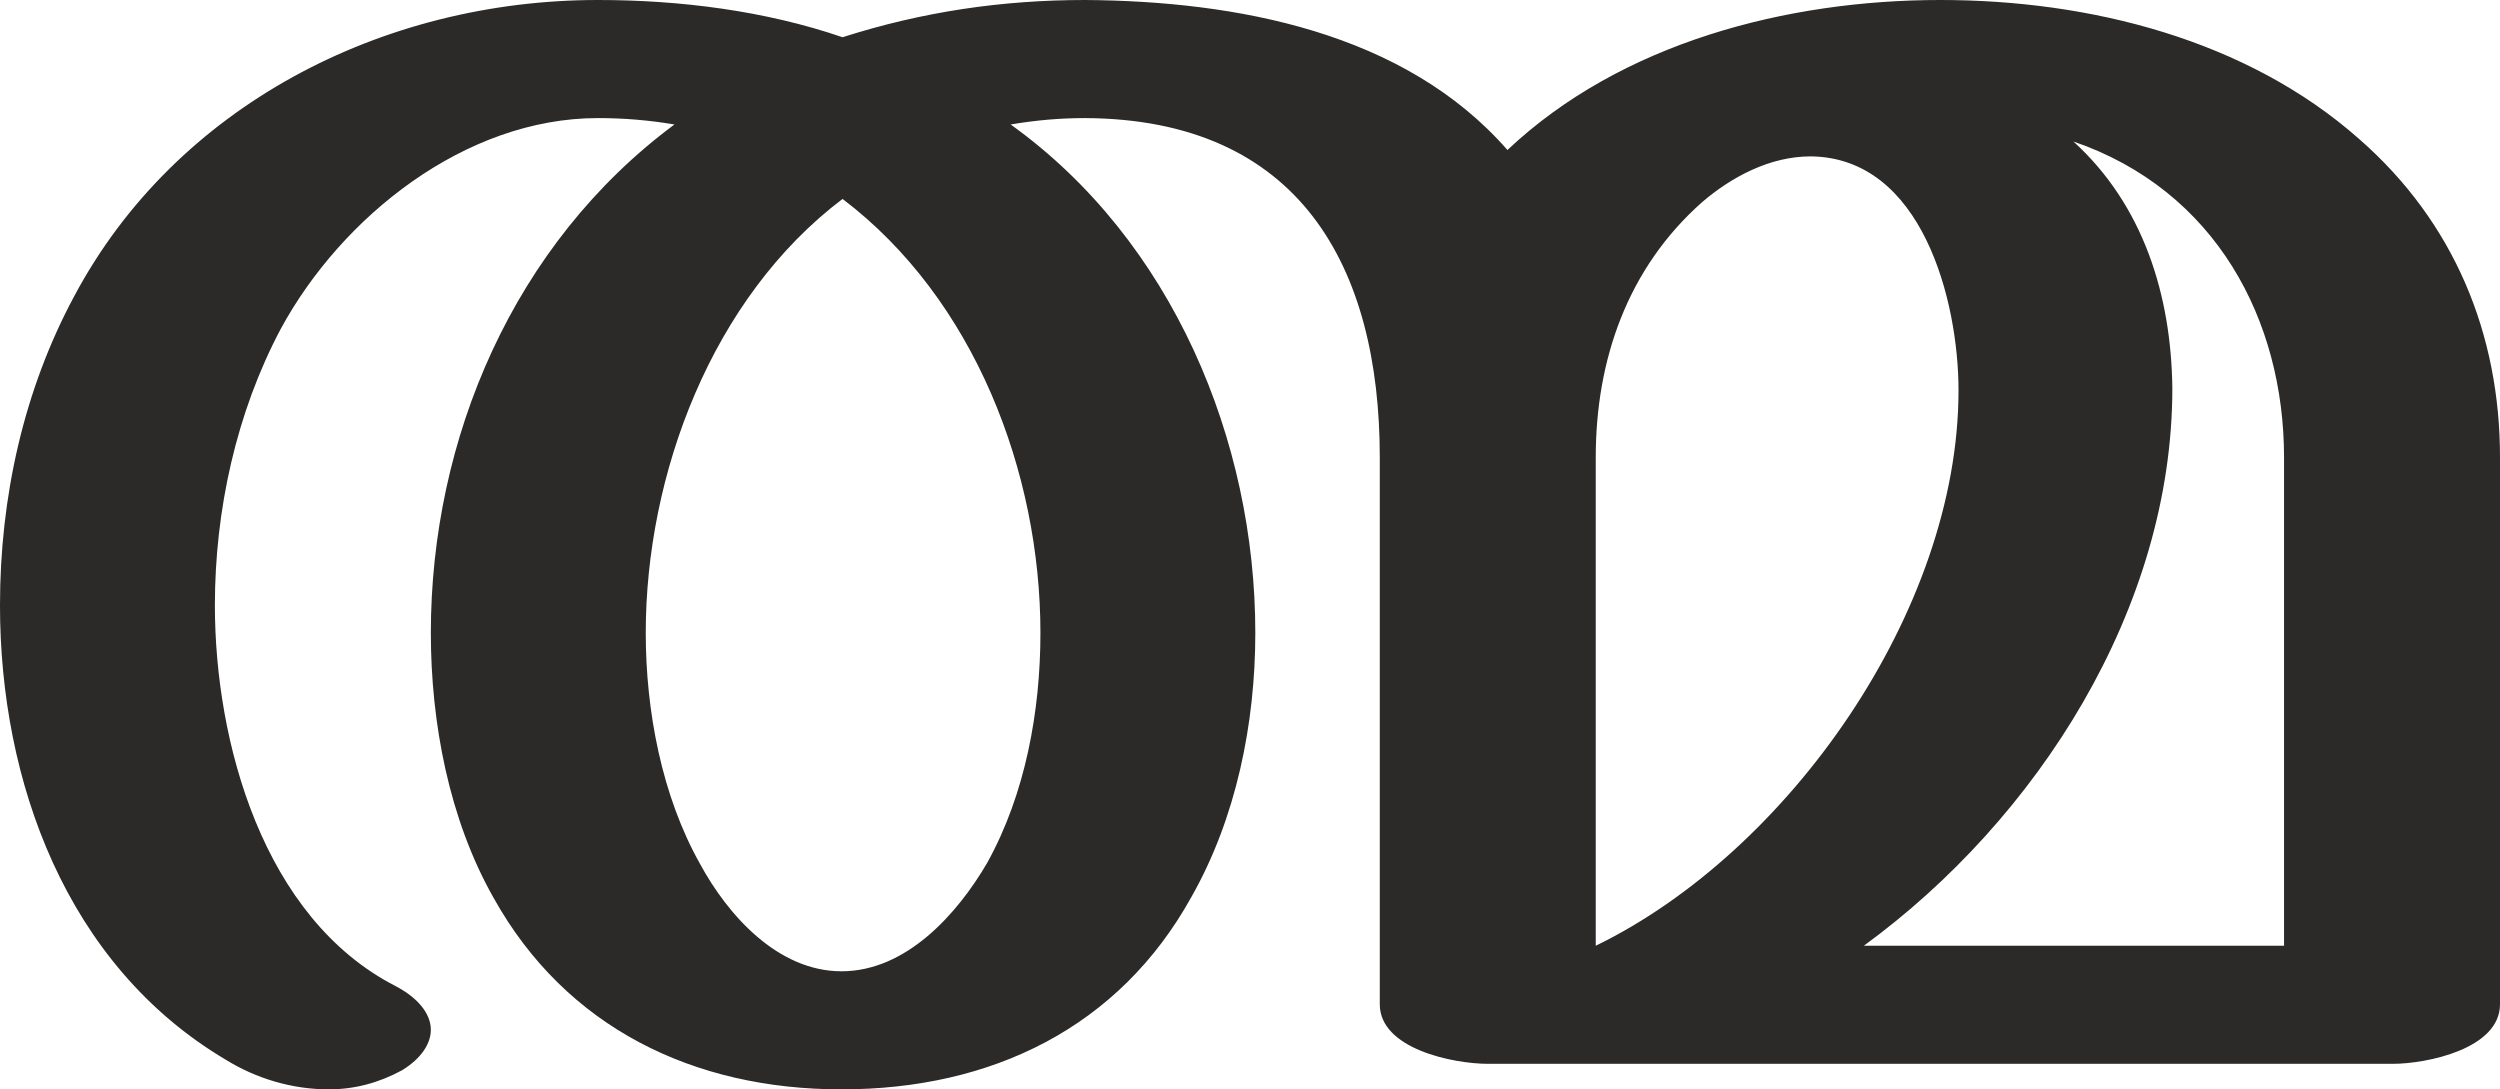 <?xml version="1.0" encoding="UTF-8"?>
<!DOCTYPE svg PUBLIC "-//W3C//DTD SVG 1.1//EN" "http://www.w3.org/Graphics/SVG/1.1/DTD/svg11.dtd">
<!-- Creator: CorelDRAW X8 -->
<svg xmlns="http://www.w3.org/2000/svg" xml:space="preserve" width="2350px" height="1024px" version="1.1" style="shape-rendering:geometricPrecision; text-rendering:geometricPrecision; image-rendering:optimizeQuality; fill-rule:evenodd; clip-rule:evenodd"
viewBox="0 0 2350 1024"
 xmlns:xlink="http://www.w3.org/1999/xlink">
 <defs>
  <style type="text/css">
   <![CDATA[
    .fil0 {fill:#2B2A29;fill-rule:nonzero}
   ]]>
  </style>
 </defs>
 <g id="Layer_x0020_1">
  <path class="fil0" d="M791 1024c141,0 261,-58 329,-181 42,-74 60,-163 60,-248 0,-181 -78,-369 -230,-478 24,-4 46,-6 70,-6 202,1 277,140 277,319l0 514c0,42 69,56 102,56l850 0c32,0 101,-14 101,-56l0 -514c0,-116 -43,-221 -132,-299 -106,-94 -254,-131 -394,-131 -144,0 -300,40 -407,141 -97,-111 -255,-140 -397,-141 -78,0 -153,11 -228,35 -73,-25 -153,-35 -230,-35 -203,0 -397,100 -492,278 -48,89 -70,190 -70,291 0,165 62,338 212,427 29,18 63,28 97,28 24,0 47,-6 69,-18 18,-11 27,-25 27,-38 0,-15 -12,-30 -33,-41 -125,-64 -170,-230 -170,-358 0,-89 20,-181 62,-260 57,-105 173,-198 298,-198 25,0 48,2 72,6 -151,112 -229,295 -229,478 0,84 17,175 59,249 68,122 188,180 327,180zm1356 -135l-395 0c163,-119 290,-317 290,-524 -1,-87 -27,-172 -93,-232 134,46 198,168 198,297l0 459zm-647 0l0 -459c0,-92 30,-178 100,-240 28,-24 64,-43 102,-43 105,1 139,136 139,220 0,207 -160,434 -341,522zm-709 24c-60,0 -107,-53 -133,-101 -36,-64 -51,-144 -51,-217 0,-149 62,-315 185,-408 124,94 186,257 186,408 0,73 -14,151 -50,216 -28,48 -76,102 -137,102z"/>
 </g>
</svg>
